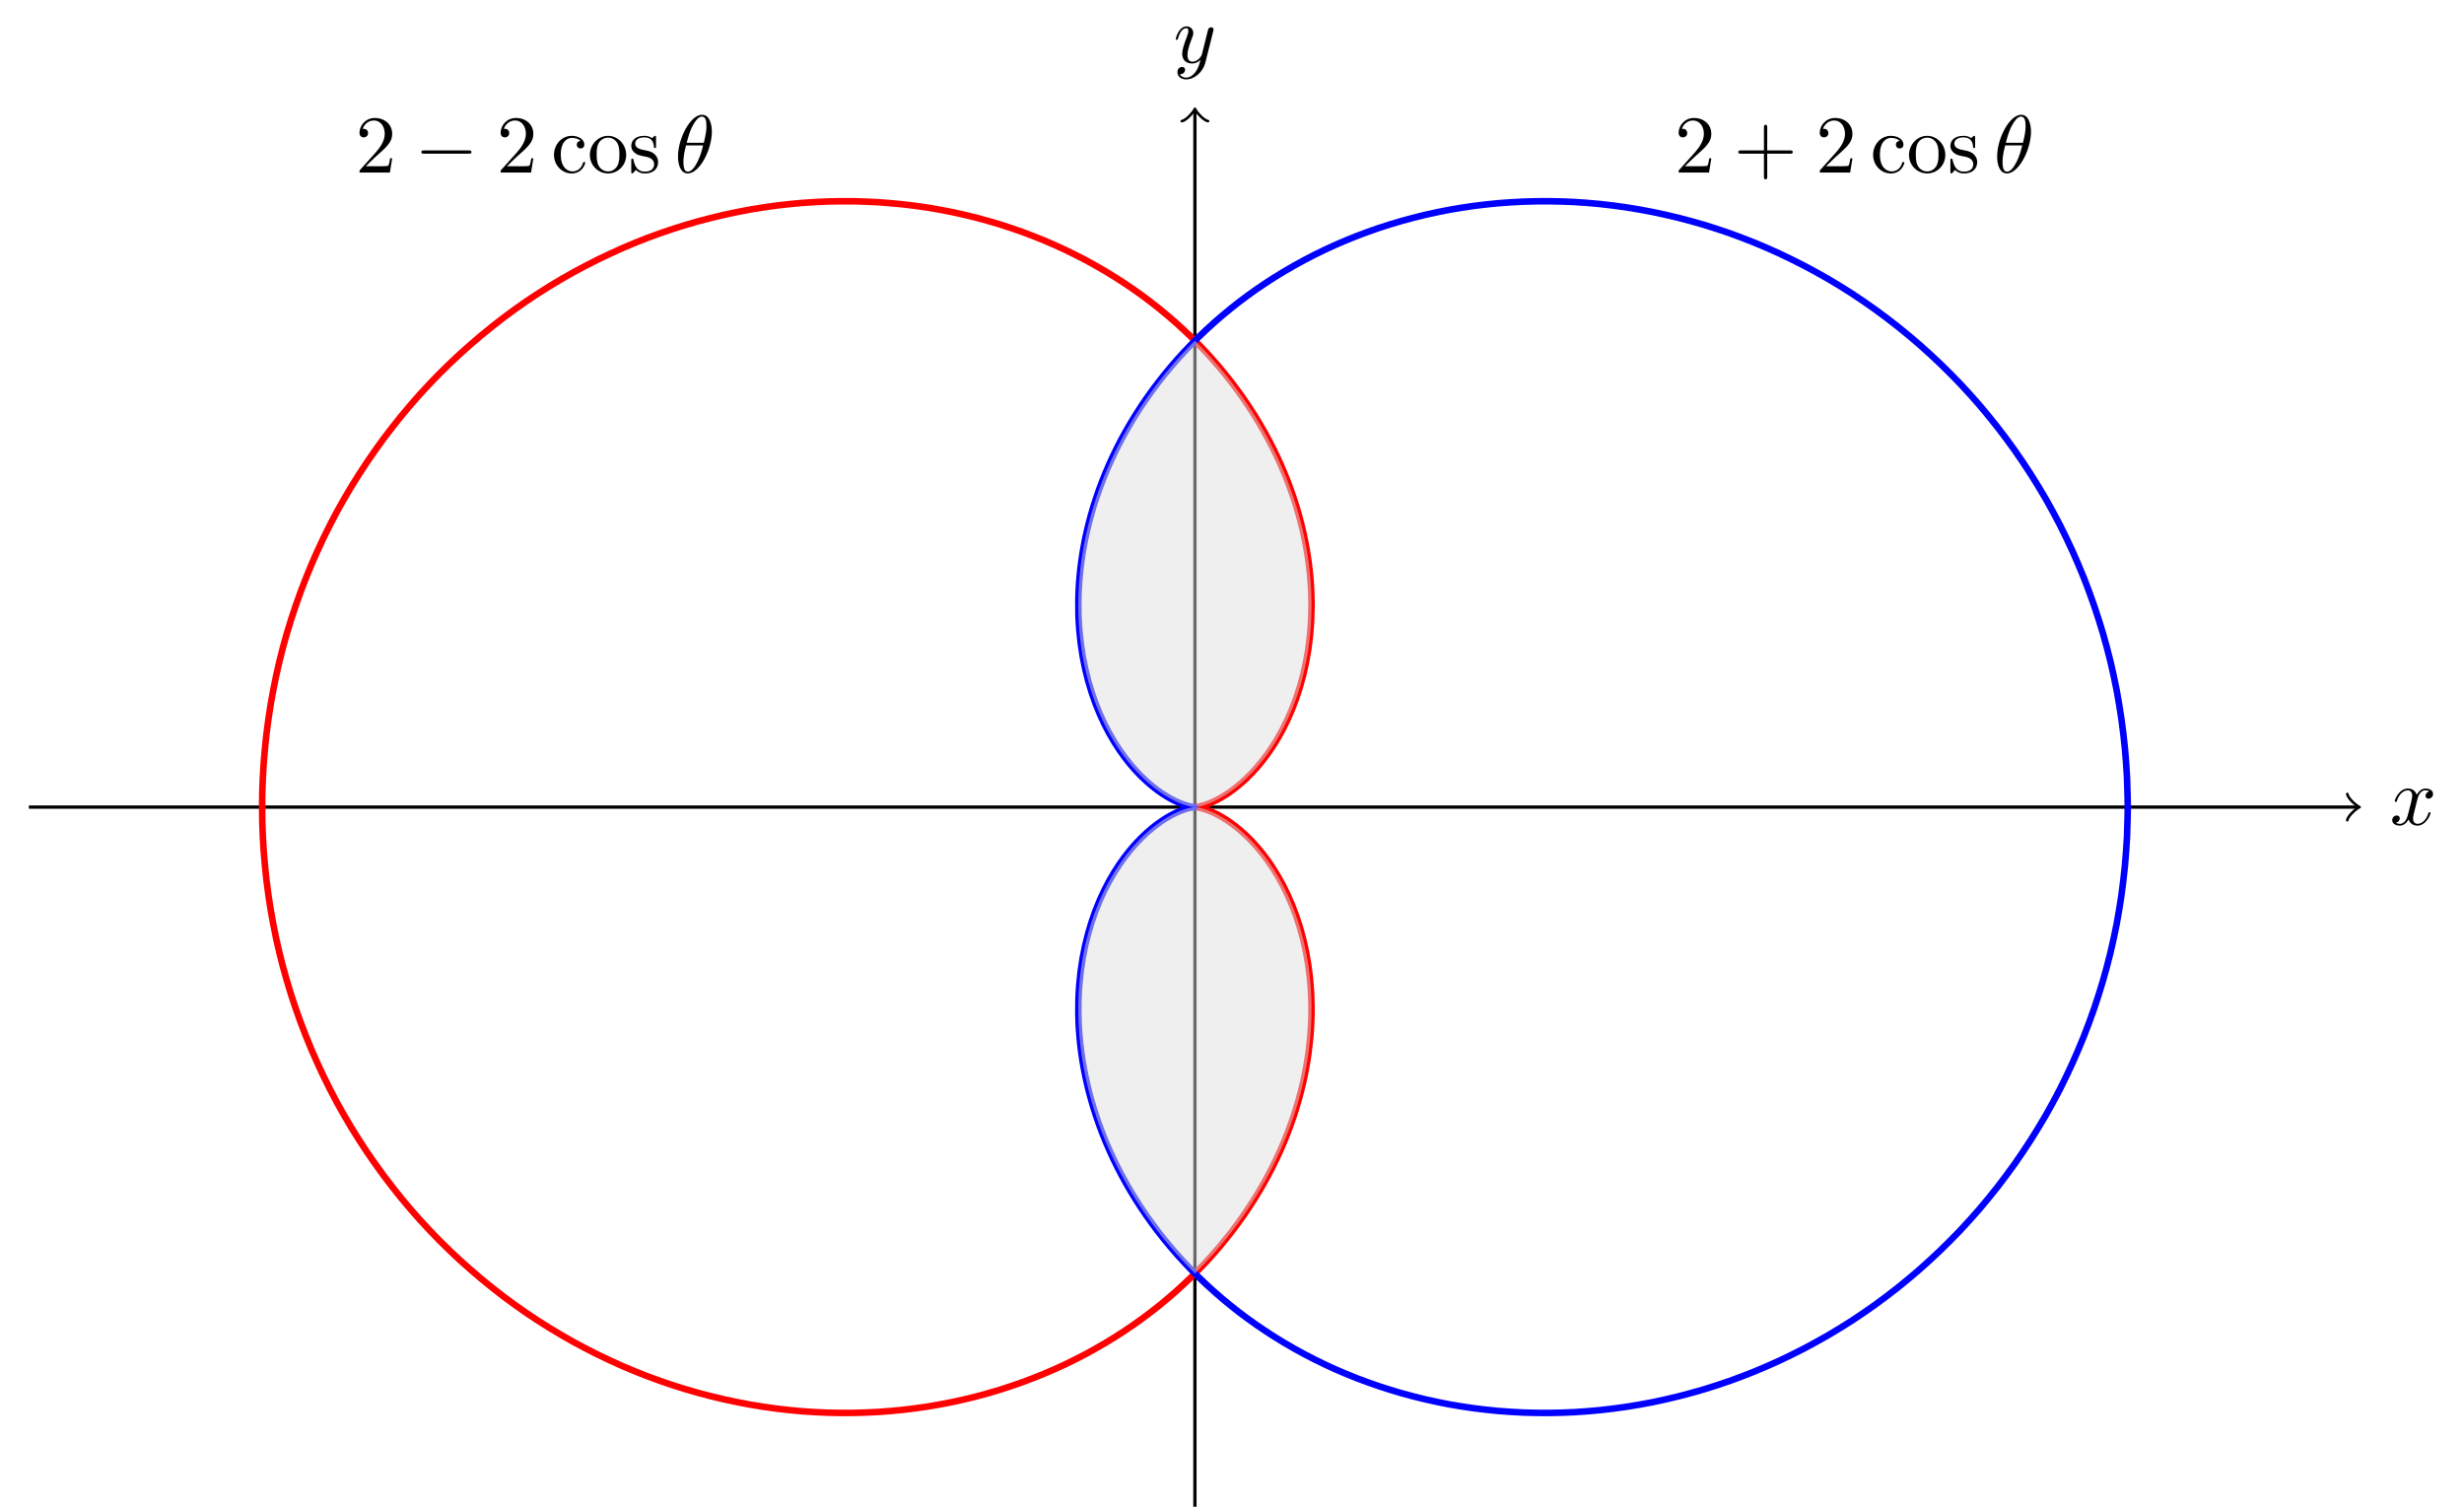 <?xml version="1.0" encoding="UTF-8" standalone="no"?>
<!DOCTYPE svg PUBLIC "-//W3C//DTD SVG 1.1//EN" "http://www.w3.org/Graphics/SVG/1.1/DTD/svg11.dtd">
<svg xmlns="http://www.w3.org/2000/svg" xmlns:xlink="http://www.w3.org/1999/xlink" version="1.1" width="831.997pt" height="509.292pt" viewBox="0 0 831.997 509.292">
<g enable-background="new">
<path transform="matrix(2.778,0,0,-2.778,403.478,272.517)" stroke-width=".399" stroke-linecap="butt" stroke-miterlimit="10" stroke-linejoin="miter" fill="none" stroke="#000000" d="M -141.734 0 L 141.276 0 "/>
<path transform="matrix(2.778,0,0,-2.778,795.91,272.517)" stroke-width=".319" stroke-linecap="round" stroke-linejoin="round" fill="none" stroke="#000000" d="M -1.196 1.594 C -1.096 .996 0 .1 .299 0 C 0 -.1 -1.096 -.996 -1.196 -1.594 "/>
<symbol id="font_0_2">
<path d="M .305 .313 C .311 .339 .334 .431 .404 .431 C .409 .431 .433 .431 .454 .418 C .426 .413 .406 .388 .406 .364 C .406 .348 .417 .329 .444 .329 C .466 .329 .498 .347 .498 .387 C .498 .439 .439 .453 .405 .453 C .347 .453 .312 .4 .3 .377 C .275 .443 .221 .453 .192 .453 C .088 .453 .031 .324 .031 .299 C .031 .289 .041 .289 .043 .289 C .051 .289 .054 .291 .056 .3 C .09 .406 .156 .431 .19 .431 C .209 .431 .244 .422 .244 .364 C .244 .333 .227 .266 .19 .126 C .174 .064 .139 .022 .095 .022 C .089 .022 .066 .022 .045 .035 C .07 .04 .092 .061 .092 .089 C .092 .116 .07 .124 .055 .124 C .025 .124 0 .098 0 .066 C 0 .02 .05 0 .094 0 C .16 0 .196 .07 .199 .076 C .211 .039 .247 0 .307 0 C .41 0 .467 .129 .467 .154 C .467 .164 .458 .164 .455 .164 C .446 .164 .444 .16 .442 .153 C .409 .046 .341 .022 .309 .022 C .27 .022 .254 .054 .254 .088 C .254 .11 .26 .132 .271 .176 L .305 .313 Z "/>
</symbol>
<use xlink:href="#font_0_2" transform="matrix(27.674,0,0,-27.674,807.758,278.779)"/>
<path transform="matrix(2.778,0,0,-2.778,403.478,272.517)" stroke-width=".399" stroke-linecap="butt" stroke-miterlimit="10" stroke-linejoin="miter" fill="none" stroke="#000000" d="M 0 -85.04 L 0 84.582 "/>
<path transform="matrix(0,-2.778,-2.778,-0,403.478,37.566)" stroke-width=".319" stroke-linecap="round" stroke-linejoin="round" fill="none" stroke="#000000" d="M -1.196 1.594 C -1.096 .996 0 .1 .299 0 C 0 -.1 -1.096 -.996 -1.196 -1.594 "/>
<symbol id="font_0_3">
<path d="M .457 .586 C .461 .6 .461 .602 .461 .609 C .461 .627 .447 .636 .432 .636 C .422 .636 .406 .63 .397 .615 C .395 .61 .387 .579 .383 .561 C .376 .535 .369 .508 .363 .481 L .318 .301 C .314 .286 .271 .216 .205 .216 C .154 .216 .143 .26 .143 .297 C .143 .343 .16 .405 .194 .493 C .21 .534 .214 .545 .214 .565 C .214 .61 .182 .647 .132 .647 C .037 .647 0 .502 0 .493 C 0 .483 .01 .483 .012 .483 C .022 .483 .023 .485 .028 .501 C .055 .595 .095 .625 .129 .625 C .137 .625 .154 .625 .154 .593 C .154 .568 .144 .542 .137 .523 C .097 .417 .079 .36 .079 .313 C .079 .224 .142 .194 .201 .194 C .24 .194 .274 .211 .302 .239 C .289 .187 .277 .138 .237 .085 C .211 .051 .173 .022 .127 .022 C .113 .022 .068 .025 .051 .064 C .067 .064 .08 .064 .094 .076 C .104 .085 .114 .098 .114 .117 C .114 .148 .087 .152 .077 .152 C .054 .152 .021 .136 .021 .087 C .021 .037 .065 0 .127 0 C .23 0 .333 .091 .361 .204 L .457 .586 Z "/>
</symbol>
<use xlink:href="#font_0_3" transform="matrix(27.674,0,0,-27.674,397,26.812)"/>
<path transform="matrix(2.778,0,0,-2.778,403.478,272.517)" stroke-width=".797" stroke-linecap="butt" stroke-miterlimit="10" stroke-linejoin="miter" fill="none" stroke="#ff0000" d="M 0 0 C 0 0 .014 -0 .03 .001 C .046 .002 .084 .004 .115 .007 C .147 .01 .21 .017 .256 .024 C .303 .031 .388 .045 .449 .057 C .51 .069 .621 .092 .697 .111 C .773 .129 .907 .165 .998 .191 C 1.088 .218 1.245 .267 1.349 .303 C 1.452 .339 1.628 .403 1.744 .45 C 1.859 .496 2.056 .58 2.184 .638 C 2.312 .696 2.526 .799 2.665 .87 C 2.804 .942 3.035 1.067 3.184 1.153 C 3.333 1.238 3.58 1.387 3.738 1.488 C 3.895 1.589 4.154 1.762 4.319 1.879 C 4.484 1.996 4.756 2.198 4.927 2.332 C 5.098 2.466 5.378 2.694 5.554 2.847 C 5.731 2.999 6.018 3.257 6.198 3.428 C 6.378 3.599 6.671 3.887 6.853 4.078 C 7.036 4.268 7.33 4.588 7.513 4.798 C 7.696 5.007 7.99 5.359 8.172 5.589 C 8.354 5.819 8.646 6.204 8.825 6.454 C 9.005 6.705 9.291 7.123 9.467 7.394 C 9.643 7.665 9.923 8.117 10.093 8.409 C 10.264 8.701 10.533 9.187 10.696 9.499 C 10.859 9.812 11.115 10.33 11.269 10.663 C 11.423 10.996 11.664 11.547 11.807 11.9 C 11.951 12.254 12.173 12.837 12.304 13.211 C 12.436 13.585 12.638 14.201 12.756 14.594 C 12.874 14.988 13.053 15.633 13.155 16.045 C 13.258 16.458 13.411 17.134 13.496 17.565 C 13.582 17.995 13.706 18.7 13.774 19.148 C 13.841 19.596 13.935 20.329 13.983 20.793 C 14.03 21.257 14.09 22.015 14.117 22.495 C 14.143 22.975 14.168 23.756 14.172 24.251 C 14.176 24.745 14.163 25.55 14.143 26.057 C 14.123 26.564 14.071 27.388 14.026 27.907 C 13.981 28.427 13.888 29.269 13.816 29.799 C 13.744 30.328 13.608 31.186 13.509 31.725 C 13.41 32.264 13.229 33.135 13.102 33.681 C 12.974 34.227 12.747 35.108 12.59 35.66 C 12.434 36.211 12.159 37.101 11.973 37.657 C 11.786 38.212 11.463 39.107 11.246 39.665 C 11.028 40.223 10.655 41.121 10.407 41.679 C 10.158 42.238 9.735 43.132 9.454 43.689 C 9.174 44.246 8.7 45.138 8.387 45.692 C 8.075 46.246 7.549 47.131 7.204 47.679 C 6.86 48.228 6.282 49.103 5.905 49.645 C 5.529 50.186 4.898 51.05 4.489 51.582 C 4.08 52.114 3.399 52.958 2.958 53.479 C 2.517 53.999 1.782 54.826 1.31 55.333 C .837 55.841 .054 56.643 -.45 57.135 C -.954 57.627 -1.788 58.405 -2.323 58.88 C -2.859 59.356 -3.743 60.106 -4.309 60.562 C -4.875 61.018 -5.805 61.733 -6.4 62.168 C -6.995 62.603 -7.974 63.284 -8.598 63.696 C -9.221 64.108 -10.243 64.75 -10.895 65.138 C -11.546 65.525 -12.614 66.127 -13.292 66.488 C -13.97 66.849 -15.078 67.407 -15.781 67.74 C -16.484 68.073 -17.633 68.584 -18.36 68.887 C -19.086 69.189 -20.271 69.649 -21.02 69.92 C -21.769 70.191 -22.989 70.6 -23.759 70.838 C -24.529 71.076 -25.782 71.432 -26.571 71.635 C -27.36 71.839 -28.641 72.138 -29.448 72.306 C -30.255 72.475 -31.564 72.717 -32.387 72.848 C -33.209 72.978 -34.539 73.156 -35.375 73.248 C -36.21 73.34 -37.562 73.459 -38.41 73.512 C -39.258 73.566 -40.628 73.62 -41.485 73.634 C -42.342 73.648 -43.724 73.638 -44.589 73.611 C -45.453 73.583 -46.849 73.507 -47.719 73.438 C -48.589 73.369 -49.987 73.224 -50.86 73.113 C -51.733 73.002 -53.135 72.791 -54.008 72.637 C -54.882 72.483 -56.283 72.201 -57.156 72.005 C -58.028 71.809 -59.427 71.461 -60.296 71.223 C -61.165 70.984 -62.555 70.567 -63.418 70.285 C -64.28 70.004 -65.659 69.519 -66.513 69.194 C -67.366 68.869 -68.729 68.312 -69.571 67.945 C -70.414 67.577 -71.755 66.954 -72.585 66.545 C -73.416 66.136 -74.738 65.448 -75.554 64.997 C -76.369 64.547 -77.665 63.791 -78.463 63.299 C -79.26 62.808 -80.525 61.988 -81.302 61.457 C -82.079 60.925 -83.307 60.039 -84.061 59.467 C -84.815 58.896 -86.006 57.949 -86.736 57.34 C -87.467 56.732 -88.622 55.726 -89.327 55.081 C -90.032 54.436 -91.141 53.371 -91.817 52.69 C -92.493 52.008 -93.556 50.887 -94.201 50.172 C -94.846 49.456 -95.853 48.282 -96.466 47.534 C -97.078 46.786 -98.036 45.559 -98.615 44.78 C -99.194 44.001 -100.094 42.727 -100.637 41.919 C -101.181 41.111 -102.024 39.792 -102.531 38.957 C -103.038 38.122 -103.825 36.762 -104.293 35.901 C -104.76 35.04 -105.473 33.637 -105.899 32.752 C -106.325 31.868 -106.978 30.431 -107.364 29.526 C -107.749 28.62 -108.334 27.15 -108.677 26.226 C -109.02 25.301 -109.535 23.804 -109.836 22.863 C -110.136 21.922 -110.586 20.399 -110.841 19.443 C -111.096 18.487 -111.464 16.943 -111.672 15.974 C -111.881 15.006 -112.18 13.443 -112.343 12.465 C -112.506 11.488 -112.731 9.912 -112.848 8.927 C -112.965 7.942 -113.116 6.355 -113.187 5.365 C -113.259 4.375 -113.337 2.783 -113.361 1.79 C -113.385 .798 -113.385 -.794 -113.361 -1.787 C -113.337 -2.779 -113.259 -4.372 -113.187 -5.362 C -113.116 -6.352 -112.965 -7.937 -112.848 -8.922 C -112.731 -9.907 -112.506 -11.484 -112.343 -12.462 C -112.18 -13.44 -111.884 -15.003 -111.675 -15.971 C -111.466 -16.939 -111.093 -18.484 -110.838 -19.44 C -110.583 -20.396 -110.136 -21.92 -109.836 -22.861 C -109.536 -23.803 -109.02 -25.3 -108.677 -26.224 C -108.334 -27.148 -107.749 -28.617 -107.364 -29.522 C -106.978 -30.428 -106.325 -31.866 -105.899 -32.75 C -105.473 -33.635 -104.76 -35.036 -104.293 -35.897 C -103.826 -36.758 -103.04 -38.119 -102.534 -38.954 C -102.027 -39.789 -101.184 -41.108 -100.64 -41.916 C -100.096 -42.724 -99.194 -43.999 -98.615 -44.778 C -98.036 -45.557 -97.08 -46.783 -96.468 -47.531 C -95.856 -48.279 -94.849 -49.453 -94.203 -50.169 C -93.558 -50.884 -92.493 -52.005 -91.817 -52.687 C -91.141 -53.368 -90.034 -54.433 -89.329 -55.078 C -88.624 -55.723 -87.469 -56.729 -86.739 -57.338 C -86.009 -57.946 -84.819 -58.894 -84.065 -59.465 C -83.312 -60.037 -82.083 -60.924 -81.306 -61.456 C -80.529 -61.987 -79.263 -62.806 -78.465 -63.297 C -77.667 -63.788 -76.373 -64.545 -75.558 -64.995 C -74.743 -65.446 -73.42 -66.135 -72.59 -66.545 C -71.76 -66.954 -70.418 -67.577 -69.575 -67.944 C -68.732 -68.312 -67.37 -68.867 -66.517 -69.192 C -65.663 -69.517 -64.284 -70.004 -63.422 -70.285 C -62.559 -70.567 -61.169 -70.983 -60.301 -71.221 C -59.432 -71.46 -58.032 -71.809 -57.159 -72.005 C -56.287 -72.201 -54.886 -72.483 -54.012 -72.637 C -53.139 -72.791 -51.735 -73.001 -50.862 -73.112 C -49.989 -73.223 -48.59 -73.369 -47.721 -73.438 C -46.851 -73.507 -45.457 -73.582 -44.592 -73.609 C -43.727 -73.636 -42.344 -73.646 -41.486 -73.632 C -40.629 -73.619 -39.261 -73.566 -38.414 -73.513 C -37.566 -73.46 -36.214 -73.34 -35.378 -73.248 C -34.542 -73.156 -33.211 -72.978 -32.388 -72.847 C -31.566 -72.717 -30.259 -72.476 -29.452 -72.308 C -28.646 -72.14 -27.363 -71.841 -26.574 -71.637 C -25.784 -71.433 -24.533 -71.078 -23.762 -70.84 C -22.992 -70.602 -21.772 -70.191 -21.023 -69.92 C -20.273 -69.649 -19.088 -69.189 -18.361 -68.887 C -17.634 -68.585 -16.486 -68.074 -15.783 -67.741 C -15.08 -67.408 -13.972 -66.851 -13.294 -66.49 C -12.617 -66.129 -11.549 -65.527 -10.898 -65.139 C -10.247 -64.752 -9.224 -64.11 -8.601 -63.698 C -7.977 -63.286 -6.997 -62.604 -6.402 -62.17 C -5.807 -61.735 -4.876 -61.02 -4.311 -60.564 C -3.745 -60.108 -2.861 -59.357 -2.325 -58.882 C -1.79 -58.406 -.956 -57.629 -.452 -57.137 C .053 -56.645 .835 -55.842 1.308 -55.335 C 1.781 -54.828 2.514 -54.002 2.955 -53.481 C 3.396 -52.96 4.079 -52.114 4.488 -51.582 C 4.898 -51.05 5.527 -50.188 5.904 -49.647 C 6.281 -49.105 6.859 -48.23 7.203 -47.681 C 7.547 -47.133 8.073 -46.248 8.386 -45.695 C 8.698 -45.141 9.173 -44.248 9.454 -43.692 C 9.734 -43.135 10.157 -42.24 10.406 -41.681 C 10.655 -41.123 11.028 -40.224 11.245 -39.666 C 11.462 -39.108 11.785 -38.214 11.972 -37.658 C 12.158 -37.103 12.433 -36.214 12.59 -35.662 C 12.747 -35.11 12.974 -34.229 13.101 -33.683 C 13.229 -33.137 13.409 -32.266 13.509 -31.727 C 13.608 -31.189 13.744 -30.331 13.816 -29.801 C 13.887 -29.272 13.98 -28.429 14.026 -27.91 C 14.071 -27.39 14.123 -26.567 14.143 -26.06 C 14.163 -25.552 14.176 -24.747 14.172 -24.253 C 14.168 -23.758 14.143 -22.976 14.117 -22.496 C 14.09 -22.016 14.03 -21.259 13.983 -20.794 C 13.935 -20.33 13.842 -19.598 13.774 -19.15 C 13.707 -18.702 13.582 -17.997 13.496 -17.566 C 13.411 -17.136 13.259 -16.46 13.156 -16.048 C 13.053 -15.636 12.875 -14.989 12.757 -14.596 C 12.639 -14.202 12.437 -13.586 12.305 -13.212 C 12.174 -12.839 11.951 -12.256 11.808 -11.902 C 11.664 -11.549 11.424 -10.997 11.27 -10.664 C 11.116 -10.331 10.86 -9.813 10.697 -9.5 C 10.534 -9.188 10.265 -8.702 10.094 -8.41 C 9.924 -8.118 9.644 -7.666 9.468 -7.395 C 9.292 -7.123 9.006 -6.706 8.826 -6.455 C 8.646 -6.205 8.355 -5.82 8.173 -5.59 C 7.991 -5.36 7.696 -5.008 7.513 -4.798 C 7.33 -4.588 7.036 -4.268 6.854 -4.078 C 6.671 -3.888 6.379 -3.599 6.199 -3.428 C 6.019 -3.257 5.732 -2.999 5.556 -2.847 C 5.379 -2.695 5.099 -2.466 4.928 -2.332 C 4.757 -2.198 4.486 -1.997 4.321 -1.88 C 4.156 -1.763 3.896 -1.589 3.738 -1.488 C 3.581 -1.387 3.333 -1.238 3.184 -1.153 C 3.035 -1.067 2.803 -.942 2.665 -.87 C 2.526 -.799 2.313 -.696 2.185 -.638 C 2.057 -.58 1.86 -.497 1.744 -.45 C 1.628 -.404 1.452 -.339 1.349 -.303 C 1.245 -.267 1.088 -.218 .998 -.191 C .908 -.165 .774 -.129 .698 -.111 C .622 -.092 .511 -.069 .449 -.057 C .388 -.045 .302 -.031 .256 -.024 C .209 -.017 .148 -.011 .116 -.007 C .085 -.004 .046 -.002 .03 -.001 C .014 0 0 0 0 0 "/>
<path transform="matrix(2.778,0,0,-2.778,403.478,272.517)" stroke-width=".797" stroke-linecap="butt" stroke-miterlimit="10" stroke-linejoin="miter" fill="none" stroke="#0000ff" d="M 113.387 0 C 113.387 0 113.345 2.585 113.296 3.577 C 113.248 4.568 113.134 6.159 113.039 7.147 C 112.945 8.135 112.755 9.715 112.615 10.697 C 112.475 11.679 112.216 13.248 112.031 14.222 C 111.845 15.195 111.511 16.75 111.278 17.713 C 111.046 18.675 110.634 20.21 110.356 21.158 C 110.078 22.107 109.595 23.617 109.273 24.55 C 108.952 25.483 108.405 26.967 108.041 27.883 C 107.677 28.798 107.056 30.253 106.65 31.148 C 106.244 32.043 105.561 33.463 105.115 34.336 C 104.668 35.209 103.916 36.592 103.429 37.44 C 102.942 38.288 102.127 39.627 101.602 40.449 C 101.077 41.27 100.206 42.568 99.645 43.362 C 99.084 44.156 98.152 45.405 97.556 46.169 C 96.96 46.933 95.979 48.135 95.35 48.867 C 94.72 49.6 93.684 50.749 93.022 51.447 C 92.361 52.145 91.274 53.236 90.583 53.899 C 89.893 54.562 88.762 55.599 88.045 56.226 C 87.327 56.853 86.154 57.829 85.412 58.419 C 84.669 59.009 83.458 59.926 82.692 60.478 C 81.926 61.03 80.68 61.883 79.893 62.395 C 79.105 62.907 77.825 63.696 77.018 64.167 C 76.211 64.638 74.9 65.358 74.077 65.788 C 73.255 66.217 71.924 66.876 71.088 67.264 C 70.251 67.653 68.897 68.241 68.049 68.588 C 67.201 68.934 65.833 69.456 64.974 69.76 C 64.116 70.063 62.727 70.515 61.861 70.774 C 60.995 71.034 59.601 71.416 58.73 71.633 C 57.86 71.85 56.458 72.165 55.585 72.34 C 54.711 72.515 53.309 72.762 52.435 72.894 C 51.561 73.026 50.159 73.204 49.287 73.294 C 48.415 73.384 47.02 73.496 46.153 73.544 C 45.285 73.591 43.896 73.633 43.035 73.639 C 42.174 73.646 40.797 73.624 39.944 73.591 C 39.092 73.557 37.732 73.472 36.89 73.4 C 36.048 73.327 34.706 73.179 33.877 73.067 C 33.047 72.955 31.727 72.744 30.912 72.594 C 30.097 72.444 28.801 72.174 28.003 71.988 C 27.205 71.802 25.938 71.474 25.158 71.253 C 24.378 71.032 23.141 70.649 22.381 70.394 C 21.621 70.14 20.419 69.704 19.68 69.417 C 18.942 69.131 17.776 68.646 17.061 68.328 C 16.346 68.011 15.217 67.474 14.527 67.127 C 13.836 66.78 12.748 66.201 12.083 65.826 C 11.419 65.452 10.373 64.829 9.735 64.429 C 9.097 64.029 8.097 63.368 7.487 62.944 C 6.878 62.521 5.922 61.821 5.341 61.375 C 4.761 60.929 3.854 60.196 3.303 59.73 C 2.753 59.264 1.893 58.499 1.373 58.015 C .854 57.532 .046 56.743 -.442 56.243 C -.931 55.743 -1.69 54.928 -2.147 54.413 C -2.604 53.899 -3.312 53.062 -3.738 52.536 C -4.163 52.009 -4.818 51.155 -5.211 50.619 C -5.604 50.082 -6.208 49.212 -6.569 48.667 C -6.929 48.122 -7.481 47.242 -7.809 46.69 C -8.138 46.139 -8.639 45.248 -8.935 44.693 C -9.231 44.137 -9.68 43.244 -9.944 42.686 C -10.208 42.129 -10.607 41.231 -10.84 40.673 C -11.073 40.114 -11.42 39.218 -11.622 38.661 C -11.824 38.103 -12.123 37.211 -12.295 36.657 C -12.466 36.103 -12.717 35.217 -12.859 34.668 C -13.001 34.119 -13.205 33.244 -13.318 32.701 C -13.431 32.159 -13.589 31.293 -13.675 30.759 C -13.76 30.224 -13.874 29.374 -13.932 28.849 C -13.991 28.325 -14.063 27.491 -14.096 26.978 C -14.129 26.464 -14.16 25.65 -14.168 25.149 C -14.176 24.648 -14.17 23.855 -14.155 23.367 C -14.14 22.88 -14.096 22.109 -14.059 21.637 C -14.022 21.165 -13.945 20.419 -13.887 19.963 C -13.829 19.507 -13.72 18.789 -13.644 18.35 C -13.567 17.91 -13.428 17.219 -13.334 16.798 C -13.239 16.377 -13.074 15.715 -12.963 15.312 C -12.853 14.909 -12.662 14.278 -12.537 13.895 C -12.412 13.511 -12.2 12.912 -12.062 12.548 C -11.924 12.185 -11.692 11.617 -11.543 11.273 C -11.394 10.93 -11.146 10.396 -10.987 10.073 C -10.828 9.75 -10.565 9.248 -10.398 8.945 C -10.231 8.643 -9.957 8.174 -9.783 7.893 C -9.61 7.611 -9.326 7.176 -9.148 6.915 C -8.97 6.654 -8.681 6.253 -8.5 6.013 C -8.319 5.773 -8.026 5.405 -7.844 5.185 C -7.661 4.965 -7.365 4.629 -7.182 4.429 C -6.999 4.229 -6.706 3.924 -6.524 3.744 C -6.343 3.564 -6.053 3.29 -5.874 3.129 C -5.696 2.967 -5.413 2.724 -5.239 2.581 C -5.065 2.438 -4.789 2.224 -4.621 2.098 C -4.453 1.973 -4.187 1.786 -4.026 1.677 C -3.865 1.568 -3.611 1.407 -3.458 1.314 C -3.304 1.22 -3.063 1.083 -2.919 1.005 C -2.775 .926 -2.554 .813 -2.42 .748 C -2.287 .684 -2.081 .591 -1.959 .538 C -1.837 .486 -1.65 .413 -1.54 .372 C -1.43 .33 -1.264 .274 -1.167 .243 C -1.07 .211 -.923 .169 -.84 .147 C -.757 .125 -.636 .096 -.567 .081 C -.499 .066 -.4 .047 -.346 .038 C -.293 .029 -.218 .019 -.179 .014 C -.14 .009 -.09 .005 -.066 .003 C -.042 .001 -.016 0 -.008 0 C -0 -0 -0 0 -.008 0 C -.016 -0 -.042 -.001 -.066 -.003 C -.09 -.005 -.14 -.009 -.179 -.014 C -.218 -.019 -.293 -.029 -.346 -.038 C -.4 -.047 -.498 -.066 -.567 -.081 C -.635 -.096 -.758 -.125 -.841 -.147 C -.924 -.169 -1.07 -.211 -1.167 -.243 C -1.264 -.274 -1.43 -.33 -1.54 -.372 C -1.65 -.413 -1.837 -.486 -1.959 -.538 C -2.081 -.591 -2.287 -.684 -2.42 -.748 C -2.554 -.813 -2.775 -.926 -2.919 -1.005 C -3.063 -1.083 -3.303 -1.22 -3.457 -1.313 C -3.61 -1.406 -3.864 -1.568 -4.025 -1.677 C -4.187 -1.785 -4.452 -1.973 -4.621 -2.098 C -4.789 -2.224 -5.065 -2.438 -5.238 -2.581 C -5.412 -2.724 -5.695 -2.967 -5.873 -3.128 C -6.052 -3.289 -6.343 -3.563 -6.524 -3.744 C -6.706 -3.924 -6.999 -4.228 -7.182 -4.428 C -7.365 -4.628 -7.66 -4.965 -7.843 -5.184 C -8.025 -5.404 -8.318 -5.772 -8.499 -6.012 C -8.68 -6.252 -8.969 -6.653 -9.147 -6.914 C -9.325 -7.175 -9.609 -7.61 -9.783 -7.891 C -9.956 -8.173 -10.23 -8.642 -10.397 -8.944 C -10.564 -9.246 -10.828 -9.748 -10.986 -10.071 C -11.145 -10.394 -11.394 -10.928 -11.543 -11.272 C -11.692 -11.615 -11.923 -12.183 -12.061 -12.547 C -12.199 -12.91 -12.412 -13.51 -12.537 -13.893 C -12.662 -14.277 -12.852 -14.907 -12.962 -15.31 C -13.073 -15.713 -13.239 -16.375 -13.333 -16.796 C -13.428 -17.218 -13.566 -17.909 -13.643 -18.348 C -13.72 -18.787 -13.829 -19.506 -13.887 -19.962 C -13.945 -20.419 -14.022 -21.163 -14.059 -21.636 C -14.096 -22.108 -14.14 -22.878 -14.155 -23.365 C -14.17 -23.852 -14.177 -24.646 -14.169 -25.147 C -14.16 -25.648 -14.129 -26.462 -14.096 -26.976 C -14.063 -27.489 -13.991 -28.323 -13.933 -28.848 C -13.874 -29.372 -13.76 -30.223 -13.675 -30.757 C -13.59 -31.292 -13.431 -32.156 -13.318 -32.698 C -13.205 -33.241 -13.001 -34.118 -12.859 -34.667 C -12.717 -35.216 -12.467 -36.102 -12.295 -36.655 C -12.124 -37.209 -11.825 -38.101 -11.623 -38.659 C -11.421 -39.216 -11.073 -40.113 -10.84 -40.671 C -10.607 -41.23 -10.21 -42.126 -9.945 -42.684 C -9.681 -43.241 -9.232 -44.136 -8.936 -44.691 C -8.64 -45.247 -8.139 -46.136 -7.811 -46.687 C -7.483 -47.238 -6.931 -48.118 -6.571 -48.663 C -6.21 -49.208 -5.605 -50.08 -5.212 -50.617 C -4.819 -51.154 -4.164 -52.007 -3.739 -52.534 C -3.314 -53.06 -2.606 -53.897 -2.148 -54.412 C -1.691 -54.926 -.933 -55.741 -.444 -56.241 C .044 -56.741 .852 -57.53 1.372 -58.014 C 1.891 -58.497 2.75 -59.261 3.301 -59.727 C 3.851 -60.194 4.76 -60.928 5.34 -61.374 C 5.921 -61.82 6.876 -62.519 7.485 -62.942 C 8.095 -63.366 9.095 -64.027 9.733 -64.427 C 10.37 -64.827 11.415 -65.449 12.08 -65.824 C 12.745 -66.198 13.834 -66.779 14.524 -67.126 C 15.215 -67.473 16.343 -68.01 17.058 -68.328 C 17.773 -68.646 18.941 -69.131 19.679 -69.418 C 20.417 -69.704 21.619 -70.138 22.378 -70.393 C 23.138 -70.647 24.375 -71.031 25.155 -71.252 C 25.935 -71.473 27.201 -71.8 28 -71.986 C 28.798 -72.172 30.094 -72.444 30.909 -72.594 C 31.724 -72.743 33.043 -72.953 33.872 -73.064 C 34.701 -73.176 36.043 -73.324 36.885 -73.397 C 37.727 -73.47 39.086 -73.556 39.939 -73.59 C 40.792 -73.624 42.17 -73.647 43.031 -73.64 C 43.893 -73.634 45.282 -73.59 46.149 -73.542 C 47.017 -73.494 48.413 -73.384 49.285 -73.294 C 50.157 -73.204 51.558 -73.026 52.431 -72.894 C 53.305 -72.762 54.71 -72.517 55.583 -72.342 C 56.456 -72.168 57.854 -71.851 58.724 -71.634 C 59.595 -71.416 60.992 -71.035 61.859 -70.775 C 62.725 -70.515 64.111 -70.063 64.97 -69.76 C 65.828 -69.457 67.197 -68.935 68.045 -68.589 C 68.893 -68.243 70.247 -67.653 71.083 -67.265 C 71.92 -66.876 73.252 -66.22 74.075 -65.79 C 74.898 -65.361 76.207 -64.638 77.013 -64.167 C 77.82 -63.697 79.103 -62.909 79.891 -62.397 C 80.678 -61.886 81.924 -61.032 82.69 -60.48 C 83.456 -59.929 84.666 -59.011 85.409 -58.422 C 86.152 -57.832 87.325 -56.856 88.043 -56.229 C 88.76 -55.602 89.891 -54.565 90.581 -53.902 C 91.272 -53.239 92.359 -52.146 93.02 -51.448 C 93.681 -50.75 94.716 -49.602 95.345 -48.87 C 95.974 -48.138 96.958 -46.936 97.554 -46.172 C 98.15 -45.408 99.079 -44.158 99.64 -43.365 C 100.201 -42.571 101.074 -41.272 101.6 -40.45 C 102.125 -39.629 102.941 -38.291 103.429 -37.443 C 103.917 -36.595 104.668 -35.213 105.115 -34.34 C 105.561 -33.466 106.242 -32.045 106.648 -31.15 C 107.054 -30.254 107.674 -28.802 108.038 -27.887 C 108.403 -26.973 108.952 -25.489 109.273 -24.556 C 109.595 -23.622 110.078 -22.111 110.356 -21.162 C 110.634 -20.213 111.043 -18.679 111.276 -17.716 C 111.508 -16.754 111.845 -15.2 112.031 -14.227 C 112.217 -13.253 112.478 -11.683 112.617 -10.701 C 112.757 -9.718 112.943 -8.136 113.037 -7.148 C 113.131 -6.16 113.248 -4.571 113.296 -3.58 C 113.345 -2.589 113.385 -.003 113.385 -.003 "/>
<path transform="matrix(2.778,0,0,-2.778,403.478,272.517)" d="M 0 0 C 0 0 .003 0 .004 0 C .005 0 .006 -0 .008 0 C .01 0 .016 0 .019 0 C .022 .001 .026 .001 .03 .001 C .034 .001 .041 .001 .046 .002 C .051 .002 .06 .003 .066 .003 C .072 .003 .082 .004 .089 .005 C .095 .005 .108 .006 .115 .007 C .123 .008 .135 .009 .144 .01 C .153 .011 .169 .013 .179 .014 C .189 .015 .204 .017 .215 .019 C .225 .02 .245 .023 .256 .024 C .268 .026 .286 .029 .298 .031 C .311 .033 .332 .036 .346 .038 C .359 .04 .381 .044 .396 .047 C .41 .049 .434 .054 .449 .057 C .465 .06 .492 .065 .508 .068 C .525 .072 .55 .077 .567 .081 C .585 .085 .614 .091 .632 .095 C .65 .099 .678 .106 .697 .111 C .716 .115 .749 .123 .769 .128 C .788 .133 .819 .142 .84 .147 C .861 .153 .897 .162 .919 .168 C .941 .174 .975 .185 .998 .191 C 1.02 .198 1.058 .209 1.081 .216 C 1.105 .223 1.143 .235 1.167 .243 C 1.191 .25 1.231 .263 1.256 .272 C 1.281 .28 1.323 .294 1.349 .303 C 1.374 .312 1.415 .326 1.442 .336 C 1.469 .345 1.513 .361 1.54 .372 C 1.568 .382 1.611 .398 1.639 .409 C 1.667 .42 1.715 .438 1.744 .45 C 1.774 .461 1.82 .48 1.85 .493 C 1.879 .505 1.928 .525 1.959 .538 C 1.989 .551 2.038 .573 2.07 .587 C 2.101 .6 2.153 .623 2.185 .638 C 2.217 .653 2.268 .676 2.301 .692 C 2.334 .707 2.387 .732 2.42 .748 C 2.454 .764 2.507 .791 2.541 .808 C 2.575 .825 2.63 .852 2.665 .87 C 2.7 .888 2.757 .918 2.792 .936 C 2.828 .955 2.883 .985 2.919 1.005 C 2.955 1.024 3.015 1.057 3.052 1.077 C 3.089 1.098 3.146 1.131 3.183 1.152 C 3.221 1.174 3.282 1.209 3.32 1.231 C 3.358 1.254 3.419 1.29 3.457 1.313 C 3.495 1.336 3.557 1.375 3.596 1.399 C 3.635 1.423 3.698 1.462 3.737 1.487 C 3.777 1.513 3.84 1.554 3.88 1.58 C 3.92 1.607 3.985 1.649 4.025 1.677 C 4.066 1.704 4.13 1.748 4.171 1.776 C 4.212 1.804 4.279 1.851 4.32 1.88 C 4.361 1.909 4.426 1.956 4.468 1.986 C 4.51 2.017 4.579 2.067 4.621 2.098 C 4.663 2.13 4.73 2.18 4.772 2.212 C 4.815 2.245 4.884 2.298 4.927 2.332 C 4.97 2.365 5.039 2.42 5.082 2.454 C 5.126 2.489 5.195 2.546 5.239 2.581 C 5.283 2.617 5.353 2.676 5.397 2.712 C 5.441 2.749 5.511 2.809 5.555 2.847 C 5.599 2.885 5.67 2.947 5.715 2.986 C 5.759 3.025 5.83 3.088 5.874 3.129 C 5.919 3.169 5.992 3.235 6.037 3.276 C 6.082 3.318 6.152 3.385 6.197 3.427 C 6.243 3.47 6.317 3.541 6.362 3.584 C 6.408 3.628 6.479 3.699 6.524 3.744 C 6.57 3.789 6.643 3.862 6.689 3.908 C 6.734 3.955 6.808 4.03 6.853 4.078 C 6.899 4.125 6.972 4.202 7.017 4.251 C 7.063 4.3 7.137 4.379 7.182 4.429 C 7.228 4.479 7.301 4.559 7.347 4.61 C 7.392 4.662 7.467 4.745 7.513 4.798 C 7.559 4.85 7.631 4.934 7.677 4.988 C 7.722 5.042 7.797 5.129 7.843 5.184 C 7.889 5.239 7.961 5.328 8.007 5.384 C 8.052 5.44 8.126 5.531 8.171 5.589 C 8.217 5.646 8.29 5.739 8.335 5.798 C 8.381 5.857 8.454 5.953 8.5 6.013 C 8.545 6.073 8.617 6.17 8.662 6.231 C 8.707 6.292 8.78 6.391 8.825 6.454 C 8.87 6.516 8.942 6.618 8.987 6.682 C 9.032 6.746 9.103 6.849 9.148 6.915 C 9.192 6.98 9.265 7.086 9.309 7.153 C 9.353 7.219 9.423 7.326 9.467 7.394 C 9.511 7.461 9.582 7.572 9.626 7.641 C 9.67 7.71 9.74 7.822 9.783 7.892 C 9.827 7.963 9.896 8.077 9.939 8.149 C 9.982 8.22 10.051 8.336 10.093 8.409 C 10.136 8.482 10.204 8.6 10.246 8.675 C 10.289 8.749 10.356 8.869 10.398 8.944 C 10.439 9.02 10.506 9.142 10.547 9.219 C 10.588 9.296 10.655 9.42 10.696 9.499 C 10.737 9.577 10.801 9.703 10.842 9.782 C 10.882 9.862 10.947 9.991 10.987 10.072 C 11.027 10.153 11.089 10.282 11.128 10.364 C 11.167 10.446 11.23 10.579 11.269 10.662 C 11.308 10.746 11.369 10.88 11.407 10.965 C 11.445 11.049 11.505 11.186 11.543 11.272 C 11.58 11.358 11.639 11.497 11.676 11.584 C 11.713 11.671 11.771 11.812 11.807 11.9 C 11.844 11.989 11.901 12.133 11.936 12.222 C 11.972 12.312 12.027 12.456 12.061 12.547 C 12.096 12.637 12.151 12.784 12.185 12.877 C 12.218 12.969 12.272 13.118 12.305 13.211 C 12.338 13.305 12.39 13.456 12.422 13.551 C 12.455 13.645 12.505 13.798 12.537 13.894 C 12.568 13.99 12.618 14.145 12.648 14.242 C 12.679 14.339 12.726 14.495 12.756 14.593 C 12.786 14.692 12.833 14.851 12.862 14.951 C 12.89 15.05 12.935 15.21 12.963 15.311 C 12.99 15.412 13.034 15.574 13.061 15.676 C 13.088 15.778 13.13 15.942 13.155 16.045 C 13.181 16.149 13.221 16.315 13.246 16.42 C 13.271 16.524 13.31 16.692 13.334 16.798 C 13.358 16.903 13.394 17.072 13.417 17.179 C 13.439 17.285 13.475 17.456 13.496 17.564 C 13.518 17.672 13.551 17.845 13.572 17.954 C 13.592 18.063 13.624 18.239 13.644 18.349 C 13.663 18.459 13.693 18.636 13.711 18.747 C 13.729 18.858 13.757 19.036 13.774 19.148 C 13.791 19.26 13.817 19.44 13.833 19.553 C 13.848 19.666 13.873 19.848 13.887 19.962 C 13.902 20.076 13.924 20.26 13.937 20.375 C 13.95 20.49 13.97 20.675 13.982 20.792 C 13.994 20.908 14.013 21.096 14.023 21.213 C 14.034 21.33 14.05 21.518 14.059 21.636 C 14.068 21.754 14.082 21.945 14.09 22.064 C 14.098 22.183 14.11 22.375 14.117 22.495 C 14.123 22.615 14.133 22.808 14.138 22.929 C 14.144 23.05 14.151 23.244 14.155 23.366 C 14.159 23.488 14.164 23.684 14.166 23.807 C 14.168 23.93 14.171 24.127 14.172 24.25 C 14.173 24.374 14.173 24.573 14.173 24.697 C 14.172 24.822 14.171 25.022 14.169 25.147 C 14.167 25.273 14.162 25.475 14.159 25.601 C 14.155 25.727 14.148 25.929 14.143 26.056 C 14.138 26.183 14.129 26.388 14.122 26.515 C 14.116 26.643 14.104 26.848 14.096 26.977 C 14.088 27.105 14.074 27.311 14.064 27.44 C 14.054 27.569 14.037 27.778 14.026 27.908 C 14.015 28.038 13.995 28.246 13.982 28.377 C 13.969 28.507 13.947 28.717 13.933 28.848 C 13.918 28.979 13.894 29.19 13.878 29.322 C 13.861 29.454 13.834 29.666 13.816 29.799 C 13.798 29.931 13.768 30.144 13.748 30.277 C 13.729 30.41 13.696 30.624 13.675 30.757 C 13.654 30.891 13.618 31.105 13.595 31.24 C 13.572 31.374 13.534 31.589 13.509 31.724 C 13.485 31.859 13.443 32.075 13.417 32.211 C 13.39 32.346 13.346 32.564 13.318 32.7 C 13.29 32.836 13.243 33.053 13.213 33.189 C 13.183 33.325 13.134 33.543 13.102 33.68 C 13.07 33.816 13.018 34.036 12.984 34.173 C 12.95 34.31 12.895 34.529 12.859 34.666 C 12.824 34.803 12.766 35.025 12.729 35.162 C 12.691 35.3 12.63 35.521 12.591 35.659 C 12.552 35.797 12.488 36.018 12.447 36.157 C 12.406 36.295 12.338 36.517 12.295 36.655 C 12.252 36.794 12.182 37.017 12.137 37.156 C 12.093 37.295 12.02 37.516 11.973 37.655 C 11.926 37.794 11.85 38.018 11.801 38.157 C 11.753 38.296 11.674 38.519 11.623 38.659 C 11.573 38.798 11.49 39.022 11.438 39.162 C 11.385 39.301 11.3 39.525 11.246 39.664 C 11.192 39.804 11.103 40.027 11.047 40.166 C 10.99 40.306 10.899 40.531 10.841 40.671 C 10.782 40.811 10.687 41.034 10.627 41.174 C 10.567 41.313 10.469 41.539 10.407 41.678 C 10.345 41.818 10.243 42.041 10.179 42.181 C 10.115 42.32 10.011 42.545 9.945 42.685 C 9.879 42.824 9.771 43.047 9.703 43.186 C 9.635 43.326 9.524 43.55 9.454 43.689 C 9.384 43.828 9.271 44.051 9.199 44.19 C 9.127 44.329 9.01 44.552 8.936 44.691 C 8.862 44.83 8.742 45.054 8.665 45.193 C 8.589 45.332 8.465 45.554 8.387 45.692 C 8.309 45.83 8.183 46.053 8.103 46.191 C 8.023 46.329 7.892 46.55 7.81 46.688 C 7.728 46.825 7.596 47.046 7.512 47.184 C 7.428 47.321 7.291 47.541 7.205 47.679 C 7.119 47.816 6.979 48.036 6.891 48.173 C 6.803 48.31 6.66 48.529 6.57 48.665 C 6.48 48.801 6.334 49.02 6.242 49.155 C 6.149 49.291 6 49.508 5.906 49.644 C 5.812 49.779 5.659 49.996 5.562 50.131 C 5.466 50.266 5.31 50.483 5.212 50.617 C 5.114 50.751 4.955 50.965 4.854 51.099 C 4.754 51.233 4.592 51.448 4.49 51.581 C 4.388 51.713 4.222 51.925 4.118 52.057 C 4.014 52.189 3.846 52.402 3.739 52.534 C 3.633 52.666 3.46 52.875 3.352 53.006 C 3.243 53.137 3.069 53.348 2.959 53.479 C 2.848 53.609 2.67 53.816 2.557 53.946 C 2.445 54.075 2.263 54.283 2.148 54.412 C 2.034 54.54 1.849 54.747 1.733 54.874 C 1.617 55.002 1.429 55.206 1.311 55.332 C 1.192 55.459 1.002 55.663 .882 55.789 C .762 55.915 .567 56.116 .444 56.241 C .322 56.366 0 56.692 0 56.692 " fill="#e0e0e0" fill-opacity=".5"/>
<path transform="matrix(2.778,0,0,-2.778,403.478,272.517)" d="M 0 -56.694 C 0 -56.694 .321 -56.367 .443 -56.242 C .565 -56.117 .76 -55.916 .88 -55.79 C 1 -55.664 1.191 -55.461 1.309 -55.334 C 1.427 -55.207 1.616 -55.003 1.732 -54.875 C 1.849 -54.747 2.034 -54.541 2.148 -54.412 C 2.262 -54.284 2.444 -54.076 2.556 -53.947 C 2.668 -53.817 2.847 -53.61 2.957 -53.479 C 3.067 -53.349 3.243 -53.138 3.351 -53.008 C 3.46 -52.877 3.631 -52.667 3.738 -52.536 C 3.844 -52.404 4.012 -52.191 4.116 -52.059 C 4.221 -51.926 4.387 -51.714 4.49 -51.581 C 4.592 -51.447 4.754 -51.233 4.854 -51.099 C 4.954 -50.966 5.113 -50.752 5.212 -50.618 C 5.31 -50.484 5.465 -50.268 5.562 -50.133 C 5.658 -49.998 5.81 -49.781 5.905 -49.646 C 5.999 -49.51 6.148 -49.293 6.241 -49.157 C 6.333 -49.021 6.479 -48.801 6.569 -48.665 C 6.66 -48.528 6.802 -48.31 6.89 -48.174 C 6.978 -48.037 7.118 -47.817 7.204 -47.68 C 7.29 -47.543 7.427 -47.324 7.511 -47.186 C 7.595 -47.049 7.728 -46.827 7.81 -46.689 C 7.892 -46.552 8.022 -46.332 8.102 -46.193 C 8.182 -46.055 8.309 -45.832 8.387 -45.693 C 8.465 -45.554 8.589 -45.332 8.665 -45.193 C 8.741 -45.055 8.861 -44.832 8.935 -44.693 C 9.009 -44.554 9.127 -44.33 9.199 -44.191 C 9.271 -44.052 9.384 -43.829 9.454 -43.69 C 9.524 -43.55 9.635 -43.327 9.703 -43.187 C 9.771 -43.048 9.878 -42.825 9.944 -42.685 C 10.01 -42.546 10.114 -42.322 10.178 -42.182 C 10.243 -42.043 10.344 -41.82 10.406 -41.68 C 10.469 -41.54 10.566 -41.315 10.626 -41.175 C 10.686 -41.035 10.782 -40.811 10.84 -40.671 C 10.898 -40.531 10.99 -40.308 11.046 -40.168 C 11.102 -40.029 11.191 -39.806 11.245 -39.666 C 11.299 -39.527 11.385 -39.302 11.437 -39.162 C 11.49 -39.023 11.572 -38.799 11.623 -38.66 C 11.673 -38.521 11.752 -38.298 11.801 -38.158 C 11.849 -38.019 11.926 -37.797 11.973 -37.658 C 12.019 -37.519 12.093 -37.296 12.137 -37.157 C 12.182 -37.018 12.252 -36.796 12.295 -36.657 C 12.338 -36.519 12.405 -36.297 12.446 -36.159 C 12.487 -36.021 12.551 -35.799 12.59 -35.661 C 12.629 -35.523 12.691 -35.301 12.728 -35.164 C 12.766 -35.026 12.824 -34.805 12.859 -34.667 C 12.895 -34.53 12.95 -34.311 12.983 -34.174 C 13.017 -34.037 13.07 -33.818 13.102 -33.682 C 13.133 -33.545 13.183 -33.327 13.213 -33.191 C 13.243 -33.055 13.29 -32.836 13.318 -32.7 C 13.346 -32.564 13.39 -32.347 13.416 -32.212 C 13.443 -32.077 13.484 -31.86 13.509 -31.725 C 13.534 -31.59 13.572 -31.375 13.595 -31.24 C 13.618 -31.106 13.653 -30.892 13.675 -30.759 C 13.696 -30.625 13.729 -30.411 13.748 -30.278 C 13.768 -30.145 13.798 -29.932 13.816 -29.8 C 13.834 -29.667 13.861 -29.455 13.877 -29.323 C 13.893 -29.191 13.918 -28.981 13.932 -28.849 C 13.947 -28.718 13.969 -28.508 13.982 -28.377 C 13.995 -28.246 14.015 -28.038 14.026 -27.908 C 14.037 -27.778 14.054 -27.571 14.064 -27.442 C 14.074 -27.313 14.088 -27.106 14.096 -26.978 C 14.104 -26.849 14.116 -26.644 14.122 -26.517 C 14.129 -26.389 14.138 -26.184 14.143 -26.057 C 14.148 -25.93 14.155 -25.728 14.159 -25.602 C 14.162 -25.476 14.166 -25.274 14.168 -25.148 C 14.17 -25.023 14.172 -24.823 14.173 -24.698 C 14.174 -24.574 14.173 -24.375 14.172 -24.252 C 14.171 -24.128 14.168 -23.93 14.166 -23.807 C 14.164 -23.685 14.159 -23.489 14.155 -23.367 C 14.151 -23.246 14.144 -23.05 14.138 -22.929 C 14.133 -22.808 14.123 -22.616 14.117 -22.496 C 14.11 -22.376 14.098 -22.184 14.09 -22.065 C 14.082 -21.945 14.068 -21.755 14.059 -21.637 C 14.05 -21.519 14.034 -21.33 14.023 -21.213 C 14.013 -21.096 13.995 -20.909 13.983 -20.793 C 13.971 -20.677 13.95 -20.492 13.937 -20.377 C 13.924 -20.262 13.902 -20.078 13.887 -19.964 C 13.873 -19.85 13.849 -19.668 13.833 -19.555 C 13.817 -19.442 13.791 -19.261 13.774 -19.149 C 13.757 -19.037 13.729 -18.858 13.711 -18.747 C 13.693 -18.637 13.663 -18.459 13.644 -18.35 C 13.624 -18.24 13.592 -18.064 13.572 -17.956 C 13.551 -17.847 13.518 -17.673 13.496 -17.566 C 13.475 -17.458 13.439 -17.286 13.417 -17.18 C 13.394 -17.073 13.357 -16.904 13.334 -16.798 C 13.31 -16.693 13.271 -16.524 13.246 -16.42 C 13.222 -16.316 13.181 -16.15 13.156 -16.047 C 13.13 -15.944 13.088 -15.778 13.061 -15.676 C 13.034 -15.575 12.991 -15.413 12.963 -15.312 C 12.935 -15.212 12.89 -15.05 12.862 -14.951 C 12.833 -14.851 12.786 -14.692 12.756 -14.594 C 12.727 -14.496 12.679 -14.34 12.649 -14.243 C 12.618 -14.145 12.568 -13.99 12.537 -13.894 C 12.505 -13.798 12.455 -13.645 12.422 -13.551 C 12.39 -13.456 12.338 -13.305 12.305 -13.212 C 12.272 -13.119 12.219 -12.97 12.185 -12.878 C 12.151 -12.786 12.096 -12.639 12.062 -12.548 C 12.027 -12.457 11.972 -12.312 11.936 -12.223 C 11.901 -12.133 11.843 -11.99 11.807 -11.901 C 11.771 -11.813 11.713 -11.673 11.677 -11.586 C 11.64 -11.498 11.581 -11.359 11.543 -11.273 C 11.506 -11.187 11.445 -11.051 11.407 -10.966 C 11.369 -10.881 11.308 -10.746 11.269 -10.663 C 11.23 -10.579 11.167 -10.446 11.128 -10.364 C 11.089 -10.282 11.027 -10.153 10.987 -10.072 C 10.947 -9.991 10.882 -9.863 10.842 -9.783 C 10.802 -9.704 10.737 -9.578 10.696 -9.499 C 10.655 -9.421 10.589 -9.297 10.547 -9.22 C 10.506 -9.143 10.439 -9.02 10.398 -8.944 C 10.356 -8.869 10.289 -8.749 10.247 -8.675 C 10.205 -8.601 10.136 -8.482 10.094 -8.409 C 10.051 -8.336 9.983 -8.221 9.94 -8.149 C 9.897 -8.077 9.827 -7.963 9.783 -7.893 C 9.74 -7.822 9.67 -7.711 9.627 -7.642 C 9.583 -7.573 9.512 -7.462 9.468 -7.395 C 9.424 -7.327 9.353 -7.219 9.309 -7.153 C 9.265 -7.086 9.193 -6.98 9.148 -6.915 C 9.104 -6.85 9.032 -6.747 8.988 -6.683 C 8.943 -6.619 8.87 -6.517 8.825 -6.455 C 8.78 -6.392 8.708 -6.293 8.663 -6.232 C 8.618 -6.17 8.546 -6.073 8.5 -6.013 C 8.455 -5.953 8.382 -5.858 8.336 -5.799 C 8.291 -5.741 8.218 -5.648 8.173 -5.59 C 8.127 -5.533 8.053 -5.441 8.007 -5.385 C 7.961 -5.328 7.889 -5.24 7.843 -5.185 C 7.797 -5.13 7.723 -5.042 7.677 -4.988 C 7.631 -4.935 7.558 -4.85 7.513 -4.798 C 7.467 -4.745 7.393 -4.662 7.348 -4.611 C 7.302 -4.56 7.229 -4.479 7.183 -4.429 C 7.137 -4.379 7.063 -4.3 7.017 -4.251 C 6.972 -4.202 6.899 -4.125 6.853 -4.078 C 6.808 -4.03 6.734 -3.955 6.689 -3.909 C 6.643 -3.863 6.57 -3.789 6.525 -3.744 C 6.48 -3.699 6.408 -3.628 6.362 -3.584 C 6.317 -3.541 6.243 -3.47 6.198 -3.428 C 6.153 -3.385 6.083 -3.319 6.038 -3.277 C 5.993 -3.236 5.919 -3.169 5.875 -3.129 C 5.83 -3.089 5.76 -3.025 5.715 -2.986 C 5.671 -2.947 5.599 -2.885 5.555 -2.847 C 5.51 -2.809 5.44 -2.749 5.397 -2.712 C 5.353 -2.676 5.283 -2.618 5.24 -2.582 C 5.196 -2.546 5.126 -2.49 5.083 -2.455 C 5.04 -2.42 4.971 -2.366 4.928 -2.332 C 4.885 -2.299 4.815 -2.245 4.772 -2.212 C 4.73 -2.18 4.664 -2.13 4.622 -2.099 C 4.58 -2.067 4.511 -2.017 4.469 -1.987 C 4.427 -1.956 4.362 -1.909 4.32 -1.88 C 4.279 -1.851 4.212 -1.804 4.171 -1.776 C 4.13 -1.748 4.066 -1.704 4.026 -1.677 C 3.986 -1.65 3.92 -1.607 3.88 -1.58 C 3.84 -1.554 3.777 -1.513 3.738 -1.488 C 3.698 -1.463 3.636 -1.423 3.597 -1.399 C 3.558 -1.375 3.495 -1.336 3.457 -1.313 C 3.419 -1.29 3.359 -1.254 3.321 -1.232 C 3.283 -1.21 3.222 -1.174 3.184 -1.153 C 3.147 -1.131 3.089 -1.098 3.052 -1.077 C 3.015 -1.057 2.956 -1.025 2.92 -1.005 C 2.884 -.986 2.828 -.955 2.792 -.936 C 2.757 -.918 2.7 -.888 2.665 -.87 C 2.63 -.852 2.576 -.825 2.542 -.808 C 2.508 -.791 2.454 -.764 2.42 -.748 C 2.387 -.732 2.335 -.707 2.302 -.692 C 2.269 -.677 2.217 -.653 2.185 -.638 C 2.153 -.623 2.102 -.601 2.071 -.587 C 2.039 -.573 1.991 -.552 1.96 -.539 C 1.929 -.526 1.879 -.505 1.849 -.493 C 1.819 -.48 1.774 -.462 1.744 -.45 C 1.715 -.439 1.667 -.42 1.639 -.409 C 1.611 -.398 1.568 -.382 1.541 -.372 C 1.514 -.361 1.469 -.345 1.442 -.336 C 1.415 -.326 1.374 -.312 1.349 -.303 C 1.323 -.294 1.281 -.28 1.256 -.272 C 1.231 -.263 1.192 -.251 1.167 -.243 C 1.143 -.235 1.105 -.223 1.081 -.216 C 1.058 -.209 1.02 -.198 .997 -.191 C .974 -.185 .94 -.174 .919 -.168 C .897 -.162 .862 -.153 .841 -.147 C .82 -.142 .789 -.134 .769 -.128 C .75 -.123 .717 -.115 .698 -.111 C .679 -.106 .65 -.099 .632 -.095 C .614 -.091 .585 -.085 .567 -.081 C .55 -.077 .524 -.072 .507 -.068 C .491 -.065 .466 -.06 .45 -.057 C .435 -.054 .411 -.05 .397 -.047 C .382 -.045 .36 -.04 .346 -.038 C .333 -.036 .311 -.033 .298 -.031 C .286 -.029 .267 -.026 .256 -.024 C .244 -.023 .225 -.02 .215 -.019 C .204 -.017 .189 -.015 .179 -.014 C .169 -.013 .153 -.011 .144 -.01 C .135 -.009 .124 -.008 .116 -.007 C .109 -.007 .095 -.005 .088 -.005 C .081 -.004 .072 -.003 .066 -.003 C .06 -.003 .051 -.002 .046 -.002 C .041 -.001 .034 -.001 .03 -.001 C .026 -.001 .022 -.001 .019 -0 C .016 -0 .01 -0 .008 0 C .006 0 .005 0 .004 0 C .003 0 0 0 0 0 " fill="#e0e0e0" fill-opacity=".5"/>
<path transform="matrix(2.778,0,0,-2.778,403.478,272.517)" d="M 0 56.694 C 0 56.694 -.321 56.367 -.443 56.242 C -.565 56.117 -.76 55.916 -.88 55.79 C -1 55.664 -1.191 55.461 -1.309 55.334 C -1.427 55.207 -1.616 55.003 -1.732 54.875 C -1.849 54.747 -2.034 54.541 -2.148 54.412 C -2.262 54.284 -2.444 54.076 -2.556 53.947 C -2.668 53.817 -2.847 53.61 -2.957 53.479 C -3.067 53.349 -3.243 53.138 -3.351 53.008 C -3.46 52.877 -3.631 52.667 -3.738 52.536 C -3.844 52.404 -4.012 52.191 -4.116 52.059 C -4.221 51.926 -4.387 51.714 -4.49 51.581 C -4.592 51.447 -4.754 51.233 -4.854 51.099 C -4.954 50.966 -5.113 50.752 -5.212 50.618 C -5.31 50.484 -5.465 50.268 -5.562 50.133 C -5.658 49.998 -5.81 49.781 -5.905 49.646 C -5.999 49.51 -6.148 49.293 -6.241 49.157 C -6.333 49.021 -6.479 48.801 -6.569 48.665 C -6.66 48.528 -6.802 48.31 -6.89 48.174 C -6.978 48.037 -7.118 47.817 -7.204 47.68 C -7.29 47.543 -7.427 47.324 -7.511 47.186 C -7.595 47.049 -7.728 46.827 -7.81 46.689 C -7.892 46.552 -8.022 46.332 -8.102 46.193 C -8.182 46.055 -8.309 45.832 -8.387 45.693 C -8.465 45.554 -8.589 45.332 -8.665 45.193 C -8.741 45.055 -8.861 44.832 -8.935 44.693 C -9.009 44.554 -9.127 44.33 -9.199 44.191 C -9.271 44.052 -9.384 43.829 -9.454 43.69 C -9.524 43.55 -9.635 43.327 -9.703 43.187 C -9.771 43.048 -9.878 42.825 -9.944 42.685 C -10.01 42.546 -10.114 42.322 -10.178 42.182 C -10.243 42.043 -10.344 41.82 -10.406 41.68 C -10.469 41.54 -10.566 41.315 -10.626 41.175 C -10.686 41.035 -10.782 40.811 -10.84 40.671 C -10.898 40.531 -10.99 40.308 -11.046 40.168 C -11.102 40.029 -11.191 39.806 -11.245 39.666 C -11.299 39.527 -11.385 39.302 -11.437 39.162 C -11.49 39.023 -11.572 38.799 -11.623 38.66 C -11.673 38.521 -11.752 38.298 -11.801 38.158 C -11.849 38.019 -11.926 37.797 -11.973 37.658 C -12.019 37.519 -12.093 37.296 -12.137 37.157 C -12.182 37.018 -12.252 36.796 -12.295 36.657 C -12.338 36.519 -12.405 36.297 -12.446 36.159 C -12.487 36.021 -12.551 35.799 -12.59 35.661 C -12.629 35.523 -12.691 35.301 -12.728 35.164 C -12.766 35.026 -12.824 34.805 -12.859 34.667 C -12.895 34.53 -12.95 34.311 -12.983 34.174 C -13.017 34.037 -13.07 33.818 -13.102 33.682 C -13.133 33.545 -13.183 33.327 -13.213 33.191 C -13.243 33.055 -13.29 32.836 -13.318 32.7 C -13.346 32.564 -13.39 32.347 -13.416 32.212 C -13.443 32.077 -13.484 31.86 -13.509 31.725 C -13.534 31.59 -13.572 31.375 -13.595 31.24 C -13.618 31.106 -13.653 30.892 -13.675 30.759 C -13.696 30.625 -13.729 30.411 -13.748 30.278 C -13.768 30.145 -13.798 29.932 -13.816 29.8 C -13.834 29.667 -13.861 29.455 -13.877 29.323 C -13.893 29.191 -13.918 28.981 -13.932 28.849 C -13.947 28.718 -13.969 28.508 -13.982 28.377 C -13.995 28.246 -14.015 28.038 -14.026 27.908 C -14.037 27.778 -14.054 27.571 -14.064 27.442 C -14.074 27.313 -14.088 27.106 -14.096 26.978 C -14.104 26.849 -14.116 26.644 -14.122 26.517 C -14.129 26.389 -14.138 26.184 -14.143 26.057 C -14.148 25.93 -14.155 25.728 -14.159 25.602 C -14.162 25.476 -14.166 25.274 -14.168 25.148 C -14.17 25.023 -14.172 24.823 -14.173 24.698 C -14.174 24.574 -14.173 24.375 -14.172 24.252 C -14.171 24.128 -14.168 23.93 -14.166 23.807 C -14.164 23.685 -14.159 23.489 -14.155 23.367 C -14.151 23.246 -14.144 23.05 -14.138 22.929 C -14.133 22.808 -14.123 22.616 -14.117 22.496 C -14.11 22.376 -14.098 22.184 -14.09 22.065 C -14.082 21.945 -14.068 21.755 -14.059 21.637 C -14.05 21.519 -14.034 21.33 -14.023 21.213 C -14.013 21.096 -13.995 20.909 -13.983 20.793 C -13.971 20.677 -13.95 20.492 -13.937 20.377 C -13.924 20.262 -13.902 20.078 -13.887 19.964 C -13.873 19.85 -13.849 19.668 -13.833 19.555 C -13.817 19.442 -13.791 19.261 -13.774 19.149 C -13.757 19.037 -13.729 18.858 -13.711 18.747 C -13.693 18.637 -13.663 18.459 -13.644 18.35 C -13.624 18.24 -13.592 18.064 -13.572 17.956 C -13.551 17.847 -13.518 17.673 -13.496 17.566 C -13.475 17.458 -13.439 17.286 -13.417 17.18 C -13.394 17.073 -13.357 16.904 -13.334 16.798 C -13.31 16.693 -13.271 16.524 -13.246 16.42 C -13.222 16.316 -13.181 16.15 -13.156 16.047 C -13.13 15.944 -13.088 15.778 -13.061 15.676 C -13.034 15.575 -12.991 15.413 -12.963 15.312 C -12.935 15.212 -12.89 15.05 -12.862 14.951 C -12.833 14.851 -12.786 14.692 -12.756 14.594 C -12.727 14.496 -12.679 14.34 -12.649 14.243 C -12.618 14.145 -12.568 13.99 -12.537 13.894 C -12.505 13.798 -12.455 13.645 -12.422 13.551 C -12.39 13.456 -12.338 13.305 -12.305 13.212 C -12.272 13.119 -12.219 12.97 -12.185 12.878 C -12.151 12.786 -12.096 12.639 -12.062 12.548 C -12.027 12.457 -11.972 12.312 -11.936 12.223 C -11.901 12.133 -11.843 11.99 -11.807 11.901 C -11.771 11.813 -11.713 11.673 -11.677 11.586 C -11.64 11.498 -11.581 11.359 -11.543 11.273 C -11.506 11.187 -11.445 11.051 -11.407 10.966 C -11.369 10.881 -11.308 10.746 -11.269 10.663 C -11.23 10.579 -11.167 10.446 -11.128 10.364 C -11.089 10.282 -11.027 10.153 -10.987 10.072 C -10.947 9.991 -10.882 9.863 -10.842 9.783 C -10.802 9.704 -10.737 9.578 -10.696 9.499 C -10.655 9.421 -10.589 9.297 -10.547 9.22 C -10.506 9.143 -10.439 9.02 -10.398 8.944 C -10.356 8.869 -10.289 8.749 -10.247 8.675 C -10.205 8.601 -10.136 8.482 -10.094 8.409 C -10.051 8.336 -9.983 8.221 -9.94 8.149 C -9.897 8.077 -9.827 7.963 -9.783 7.893 C -9.74 7.822 -9.67 7.711 -9.627 7.642 C -9.583 7.573 -9.512 7.462 -9.468 7.395 C -9.424 7.327 -9.353 7.219 -9.309 7.153 C -9.265 7.086 -9.193 6.98 -9.148 6.915 C -9.104 6.85 -9.032 6.747 -8.988 6.683 C -8.943 6.619 -8.87 6.517 -8.825 6.455 C -8.78 6.392 -8.708 6.293 -8.663 6.232 C -8.618 6.17 -8.546 6.073 -8.5 6.013 C -8.455 5.953 -8.382 5.858 -8.336 5.799 C -8.291 5.741 -8.218 5.648 -8.173 5.59 C -8.127 5.533 -8.053 5.441 -8.007 5.385 C -7.961 5.328 -7.889 5.24 -7.843 5.185 C -7.797 5.13 -7.723 5.042 -7.677 4.988 C -7.631 4.935 -7.558 4.85 -7.513 4.798 C -7.467 4.745 -7.393 4.662 -7.348 4.611 C -7.302 4.56 -7.229 4.479 -7.183 4.429 C -7.137 4.379 -7.063 4.3 -7.017 4.251 C -6.972 4.202 -6.899 4.125 -6.853 4.078 C -6.808 4.03 -6.734 3.955 -6.689 3.909 C -6.643 3.863 -6.57 3.789 -6.525 3.744 C -6.48 3.699 -6.408 3.628 -6.362 3.584 C -6.317 3.541 -6.243 3.47 -6.198 3.428 C -6.153 3.385 -6.083 3.319 -6.038 3.277 C -5.993 3.236 -5.919 3.169 -5.875 3.129 C -5.83 3.089 -5.76 3.025 -5.715 2.986 C -5.671 2.947 -5.599 2.885 -5.555 2.847 C -5.51 2.809 -5.44 2.749 -5.397 2.712 C -5.353 2.676 -5.283 2.618 -5.24 2.582 C -5.196 2.546 -5.126 2.49 -5.083 2.455 C -5.04 2.42 -4.971 2.366 -4.928 2.332 C -4.885 2.299 -4.815 2.245 -4.772 2.212 C -4.73 2.18 -4.664 2.13 -4.622 2.099 C -4.58 2.067 -4.511 2.017 -4.469 1.987 C -4.427 1.956 -4.362 1.909 -4.32 1.88 C -4.279 1.851 -4.212 1.804 -4.171 1.776 C -4.13 1.748 -4.066 1.704 -4.026 1.677 C -3.986 1.65 -3.92 1.607 -3.88 1.58 C -3.84 1.554 -3.777 1.513 -3.738 1.488 C -3.698 1.463 -3.636 1.423 -3.597 1.399 C -3.558 1.375 -3.495 1.336 -3.457 1.313 C -3.419 1.29 -3.359 1.254 -3.321 1.232 C -3.283 1.21 -3.222 1.174 -3.184 1.153 C -3.147 1.131 -3.089 1.098 -3.052 1.077 C -3.015 1.057 -2.956 1.025 -2.92 1.005 C -2.884 .986 -2.828 .955 -2.792 .936 C -2.757 .918 -2.7 .888 -2.665 .87 C -2.63 .852 -2.576 .825 -2.542 .808 C -2.508 .791 -2.454 .764 -2.42 .748 C -2.387 .732 -2.335 .707 -2.302 .692 C -2.269 .677 -2.217 .653 -2.185 .638 C -2.153 .623 -2.102 .601 -2.071 .587 C -2.039 .573 -1.991 .552 -1.96 .539 C -1.929 .526 -1.879 .505 -1.849 .493 C -1.819 .48 -1.774 .462 -1.744 .45 C -1.715 .439 -1.667 .42 -1.639 .409 C -1.611 .398 -1.568 .382 -1.541 .372 C -1.514 .361 -1.469 .345 -1.442 .336 C -1.415 .326 -1.374 .312 -1.349 .303 C -1.323 .294 -1.281 .28 -1.256 .272 C -1.231 .263 -1.192 .251 -1.167 .243 C -1.143 .235 -1.105 .223 -1.081 .216 C -1.058 .209 -1.02 .198 -.997 .191 C -.974 .185 -.94 .174 -.919 .168 C -.897 .162 -.862 .153 -.841 .147 C -.82 .142 -.789 .134 -.769 .128 C -.75 .123 -.717 .115 -.698 .111 C -.679 .106 -.65 .099 -.632 .095 C -.614 .091 -.585 .085 -.567 .081 C -.55 .077 -.524 .072 -.507 .068 C -.491 .065 -.466 .06 -.45 .057 C -.435 .054 -.411 .05 -.397 .047 C -.382 .045 -.36 .04 -.346 .038 C -.333 .036 -.311 .033 -.298 .031 C -.286 .029 -.267 .026 -.256 .024 C -.244 .023 -.225 .02 -.215 .019 C -.204 .017 -.189 .015 -.179 .014 C -.169 .013 -.153 .011 -.144 .01 C -.135 .009 -.124 .008 -.116 .007 C -.109 .007 -.095 .005 -.088 .005 C -.081 .004 -.072 .003 -.066 .003 C -.06 .003 -.051 .002 -.046 .002 C -.041 .001 -.034 .001 -.03 .001 C -.026 .001 -.022 .001 -.019 0 C -.016 0 -.01 0 -.008 0 C -.006 -0 -.005 0 -.004 0 C -.003 0 -0 0 -0 0 " fill="#e0e0e0" fill-opacity=".5"/>
<path transform="matrix(2.778,0,0,-2.778,403.478,272.517)" d="M 0 0 C 0 0 -.003 0 -.004 0 C -.005 0 -.006 0 -.008 0 C -.01 -0 -.016 -0 -.019 -0 C -.022 -.001 -.026 -.001 -.03 -.001 C -.034 -.001 -.041 -.001 -.046 -.002 C -.051 -.002 -.06 -.003 -.066 -.003 C -.072 -.003 -.082 -.004 -.089 -.005 C -.095 -.005 -.108 -.006 -.115 -.007 C -.123 -.008 -.135 -.009 -.144 -.01 C -.153 -.011 -.169 -.013 -.179 -.014 C -.189 -.015 -.204 -.017 -.215 -.019 C -.225 -.02 -.245 -.023 -.256 -.024 C -.268 -.026 -.286 -.029 -.298 -.031 C -.311 -.033 -.332 -.036 -.346 -.038 C -.359 -.04 -.381 -.044 -.396 -.047 C -.41 -.049 -.434 -.054 -.449 -.057 C -.465 -.06 -.492 -.065 -.508 -.068 C -.525 -.072 -.55 -.077 -.567 -.081 C -.585 -.085 -.614 -.091 -.632 -.095 C -.65 -.099 -.678 -.106 -.697 -.111 C -.716 -.115 -.749 -.123 -.769 -.128 C -.788 -.133 -.819 -.142 -.84 -.147 C -.861 -.153 -.897 -.162 -.919 -.168 C -.941 -.174 -.975 -.185 -.998 -.191 C -1.02 -.198 -1.058 -.209 -1.081 -.216 C -1.105 -.223 -1.143 -.235 -1.167 -.243 C -1.191 -.25 -1.231 -.263 -1.256 -.272 C -1.281 -.28 -1.323 -.294 -1.349 -.303 C -1.374 -.312 -1.415 -.326 -1.442 -.336 C -1.469 -.345 -1.513 -.361 -1.54 -.372 C -1.568 -.382 -1.611 -.398 -1.639 -.409 C -1.667 -.42 -1.715 -.438 -1.744 -.45 C -1.774 -.461 -1.82 -.48 -1.85 -.493 C -1.879 -.505 -1.928 -.525 -1.959 -.538 C -1.989 -.551 -2.038 -.573 -2.07 -.587 C -2.101 -.6 -2.153 -.623 -2.185 -.638 C -2.217 -.653 -2.268 -.676 -2.301 -.692 C -2.334 -.707 -2.387 -.732 -2.42 -.748 C -2.454 -.764 -2.507 -.791 -2.541 -.808 C -2.575 -.825 -2.63 -.852 -2.665 -.87 C -2.7 -.888 -2.757 -.918 -2.792 -.936 C -2.828 -.955 -2.883 -.985 -2.919 -1.005 C -2.955 -1.024 -3.015 -1.057 -3.052 -1.077 C -3.089 -1.098 -3.146 -1.131 -3.183 -1.152 C -3.221 -1.174 -3.282 -1.209 -3.32 -1.231 C -3.358 -1.254 -3.419 -1.29 -3.457 -1.313 C -3.495 -1.336 -3.557 -1.375 -3.596 -1.399 C -3.635 -1.423 -3.698 -1.462 -3.737 -1.487 C -3.777 -1.513 -3.84 -1.554 -3.88 -1.58 C -3.92 -1.607 -3.985 -1.649 -4.025 -1.677 C -4.066 -1.704 -4.13 -1.748 -4.171 -1.776 C -4.212 -1.804 -4.279 -1.851 -4.32 -1.88 C -4.361 -1.909 -4.426 -1.956 -4.468 -1.986 C -4.51 -2.017 -4.579 -2.067 -4.621 -2.098 C -4.663 -2.13 -4.73 -2.18 -4.772 -2.212 C -4.815 -2.245 -4.884 -2.298 -4.927 -2.332 C -4.97 -2.365 -5.039 -2.42 -5.082 -2.454 C -5.126 -2.489 -5.195 -2.546 -5.239 -2.581 C -5.283 -2.617 -5.353 -2.676 -5.397 -2.712 C -5.441 -2.749 -5.511 -2.809 -5.555 -2.847 C -5.599 -2.885 -5.67 -2.947 -5.715 -2.986 C -5.759 -3.025 -5.83 -3.088 -5.874 -3.129 C -5.919 -3.169 -5.992 -3.235 -6.037 -3.276 C -6.082 -3.318 -6.152 -3.385 -6.197 -3.427 C -6.243 -3.47 -6.317 -3.541 -6.362 -3.584 C -6.408 -3.628 -6.479 -3.699 -6.524 -3.744 C -6.57 -3.789 -6.643 -3.862 -6.689 -3.908 C -6.734 -3.955 -6.808 -4.03 -6.853 -4.078 C -6.899 -4.125 -6.972 -4.202 -7.017 -4.251 C -7.063 -4.3 -7.137 -4.379 -7.182 -4.429 C -7.228 -4.479 -7.301 -4.559 -7.347 -4.61 C -7.392 -4.662 -7.467 -4.745 -7.513 -4.798 C -7.559 -4.85 -7.631 -4.934 -7.677 -4.988 C -7.722 -5.042 -7.797 -5.129 -7.843 -5.184 C -7.889 -5.239 -7.961 -5.328 -8.007 -5.384 C -8.052 -5.44 -8.126 -5.531 -8.171 -5.589 C -8.217 -5.646 -8.29 -5.739 -8.335 -5.798 C -8.381 -5.857 -8.454 -5.953 -8.5 -6.013 C -8.545 -6.073 -8.617 -6.17 -8.662 -6.231 C -8.707 -6.292 -8.78 -6.391 -8.825 -6.454 C -8.87 -6.516 -8.942 -6.618 -8.987 -6.682 C -9.032 -6.746 -9.103 -6.849 -9.148 -6.915 C -9.192 -6.98 -9.265 -7.086 -9.309 -7.153 C -9.353 -7.219 -9.423 -7.326 -9.467 -7.394 C -9.511 -7.461 -9.582 -7.572 -9.626 -7.641 C -9.67 -7.71 -9.74 -7.822 -9.783 -7.892 C -9.827 -7.963 -9.896 -8.077 -9.939 -8.149 C -9.982 -8.22 -10.051 -8.336 -10.093 -8.409 C -10.136 -8.482 -10.204 -8.6 -10.246 -8.675 C -10.289 -8.749 -10.356 -8.869 -10.398 -8.944 C -10.439 -9.02 -10.506 -9.142 -10.547 -9.219 C -10.588 -9.296 -10.655 -9.42 -10.696 -9.499 C -10.737 -9.577 -10.801 -9.703 -10.842 -9.782 C -10.882 -9.862 -10.947 -9.991 -10.987 -10.072 C -11.027 -10.153 -11.089 -10.282 -11.128 -10.364 C -11.167 -10.446 -11.23 -10.579 -11.269 -10.662 C -11.308 -10.746 -11.369 -10.88 -11.407 -10.965 C -11.445 -11.049 -11.505 -11.186 -11.543 -11.272 C -11.58 -11.358 -11.639 -11.497 -11.676 -11.584 C -11.713 -11.671 -11.771 -11.812 -11.807 -11.9 C -11.844 -11.989 -11.901 -12.133 -11.936 -12.222 C -11.972 -12.312 -12.027 -12.456 -12.061 -12.547 C -12.096 -12.637 -12.151 -12.784 -12.185 -12.877 C -12.218 -12.969 -12.272 -13.118 -12.305 -13.211 C -12.338 -13.305 -12.39 -13.456 -12.422 -13.551 C -12.455 -13.645 -12.505 -13.798 -12.537 -13.894 C -12.568 -13.99 -12.618 -14.145 -12.648 -14.242 C -12.679 -14.339 -12.726 -14.495 -12.756 -14.593 C -12.786 -14.692 -12.833 -14.851 -12.862 -14.951 C -12.89 -15.05 -12.935 -15.21 -12.963 -15.311 C -12.99 -15.412 -13.034 -15.574 -13.061 -15.676 C -13.088 -15.778 -13.13 -15.942 -13.155 -16.045 C -13.181 -16.149 -13.221 -16.315 -13.246 -16.42 C -13.271 -16.524 -13.31 -16.692 -13.334 -16.798 C -13.358 -16.903 -13.394 -17.072 -13.417 -17.179 C -13.439 -17.285 -13.475 -17.456 -13.496 -17.564 C -13.518 -17.672 -13.551 -17.845 -13.572 -17.954 C -13.592 -18.063 -13.624 -18.239 -13.644 -18.349 C -13.663 -18.459 -13.693 -18.636 -13.711 -18.747 C -13.729 -18.858 -13.757 -19.036 -13.774 -19.148 C -13.791 -19.26 -13.817 -19.44 -13.833 -19.553 C -13.848 -19.666 -13.873 -19.848 -13.887 -19.962 C -13.902 -20.076 -13.924 -20.26 -13.937 -20.375 C -13.95 -20.49 -13.97 -20.675 -13.982 -20.792 C -13.994 -20.908 -14.013 -21.096 -14.023 -21.213 C -14.034 -21.33 -14.05 -21.518 -14.059 -21.636 C -14.068 -21.754 -14.082 -21.945 -14.09 -22.064 C -14.098 -22.183 -14.11 -22.375 -14.117 -22.495 C -14.123 -22.615 -14.133 -22.808 -14.138 -22.929 C -14.144 -23.05 -14.151 -23.244 -14.155 -23.366 C -14.159 -23.488 -14.164 -23.684 -14.166 -23.807 C -14.168 -23.93 -14.171 -24.127 -14.172 -24.25 C -14.173 -24.374 -14.173 -24.573 -14.173 -24.697 C -14.172 -24.822 -14.171 -25.022 -14.169 -25.147 C -14.167 -25.273 -14.162 -25.475 -14.159 -25.601 C -14.155 -25.727 -14.148 -25.929 -14.143 -26.056 C -14.138 -26.183 -14.129 -26.388 -14.122 -26.515 C -14.116 -26.643 -14.104 -26.848 -14.096 -26.977 C -14.088 -27.105 -14.074 -27.311 -14.064 -27.44 C -14.054 -27.569 -14.037 -27.778 -14.026 -27.908 C -14.015 -28.038 -13.995 -28.246 -13.982 -28.377 C -13.969 -28.507 -13.947 -28.717 -13.933 -28.848 C -13.918 -28.979 -13.894 -29.19 -13.878 -29.322 C -13.861 -29.454 -13.834 -29.666 -13.816 -29.799 C -13.798 -29.931 -13.768 -30.144 -13.748 -30.277 C -13.729 -30.41 -13.696 -30.624 -13.675 -30.757 C -13.654 -30.891 -13.618 -31.105 -13.595 -31.24 C -13.572 -31.374 -13.534 -31.589 -13.509 -31.724 C -13.485 -31.859 -13.443 -32.075 -13.417 -32.211 C -13.39 -32.346 -13.346 -32.564 -13.318 -32.7 C -13.29 -32.836 -13.243 -33.053 -13.213 -33.189 C -13.183 -33.325 -13.134 -33.543 -13.102 -33.68 C -13.07 -33.816 -13.018 -34.036 -12.984 -34.173 C -12.95 -34.31 -12.895 -34.529 -12.859 -34.666 C -12.824 -34.803 -12.766 -35.025 -12.729 -35.162 C -12.691 -35.3 -12.63 -35.521 -12.591 -35.659 C -12.552 -35.797 -12.488 -36.018 -12.447 -36.157 C -12.406 -36.295 -12.338 -36.517 -12.295 -36.655 C -12.252 -36.794 -12.182 -37.017 -12.137 -37.156 C -12.093 -37.295 -12.02 -37.516 -11.973 -37.655 C -11.926 -37.794 -11.85 -38.018 -11.801 -38.157 C -11.753 -38.296 -11.674 -38.519 -11.623 -38.659 C -11.573 -38.798 -11.49 -39.022 -11.438 -39.162 C -11.385 -39.301 -11.3 -39.525 -11.246 -39.664 C -11.192 -39.804 -11.103 -40.027 -11.047 -40.166 C -10.99 -40.306 -10.899 -40.531 -10.841 -40.671 C -10.782 -40.811 -10.687 -41.034 -10.627 -41.174 C -10.567 -41.313 -10.469 -41.539 -10.407 -41.678 C -10.345 -41.818 -10.243 -42.041 -10.179 -42.181 C -10.115 -42.32 -10.011 -42.545 -9.945 -42.685 C -9.879 -42.824 -9.771 -43.047 -9.703 -43.186 C -9.635 -43.326 -9.524 -43.55 -9.454 -43.689 C -9.384 -43.828 -9.271 -44.051 -9.199 -44.19 C -9.127 -44.329 -9.01 -44.552 -8.936 -44.691 C -8.862 -44.83 -8.742 -45.054 -8.665 -45.193 C -8.589 -45.332 -8.465 -45.554 -8.387 -45.692 C -8.309 -45.83 -8.183 -46.053 -8.103 -46.191 C -8.023 -46.329 -7.892 -46.55 -7.81 -46.688 C -7.728 -46.825 -7.596 -47.046 -7.512 -47.184 C -7.428 -47.321 -7.291 -47.541 -7.205 -47.679 C -7.119 -47.816 -6.979 -48.036 -6.891 -48.173 C -6.803 -48.31 -6.66 -48.529 -6.57 -48.665 C -6.48 -48.801 -6.334 -49.02 -6.242 -49.155 C -6.149 -49.291 -6 -49.508 -5.906 -49.644 C -5.812 -49.779 -5.659 -49.996 -5.562 -50.131 C -5.466 -50.266 -5.31 -50.483 -5.212 -50.617 C -5.114 -50.751 -4.955 -50.965 -4.854 -51.099 C -4.754 -51.233 -4.592 -51.448 -4.49 -51.581 C -4.388 -51.713 -4.222 -51.925 -4.118 -52.057 C -4.014 -52.189 -3.846 -52.402 -3.739 -52.534 C -3.633 -52.666 -3.46 -52.875 -3.352 -53.006 C -3.243 -53.137 -3.069 -53.348 -2.959 -53.479 C -2.848 -53.609 -2.67 -53.816 -2.557 -53.946 C -2.445 -54.075 -2.263 -54.283 -2.148 -54.412 C -2.034 -54.54 -1.849 -54.747 -1.733 -54.874 C -1.617 -55.002 -1.429 -55.206 -1.311 -55.332 C -1.192 -55.459 -1.002 -55.663 -.882 -55.789 C -.762 -55.915 -.567 -56.116 -.444 -56.241 C -.322 -56.366 -0 -56.692 -0 -56.692 " fill="#e0e0e0" fill-opacity=".5"/>
<symbol id="font_1_2">
<path d="M .077 .077 L .183 .18 C .339 .318 .399 .372 .399 .472 C .399 .586 .309 .666 .187 .666 C .074 .666 0 .574 0 .485 C 0 .429 .05 .429 .053 .429 C .07 .429 .105 .441 .105 .482 C .105 .508 .087 .534 .052 .534 C .044 .534 .042 .534 .039 .533 C .062 .598 .116 .635 .174 .635 C .265 .635 .308 .554 .308 .472 C .308 .392 .258 .313 .203 .251 L .011 .037 C 0 .026 0 .024 0 0 L .371 0 L .399 .174 L .374 .174 C .369 .144 .362 .1 .352 .085 C .345 .077 .279 .077 .257 .077 L .077 .077 Z "/>
</symbol>
<symbol id="font_1_1">
<path d="M .353 .313 L .632 .313 C .646 .313 .665 .313 .665 .333 C .665 .353 .646 .353 .632 .353 L .353 .353 L .353 .633 C .353 .647 .353 .666 .333 .666 C .313 .666 .313 .647 .313 .633 L .313 .353 L .033 .353 C .019 .353 0 .353 0 .333 C 0 .313 .019 .313 .033 .313 L .313 .313 L .313 .033 C .313 .019 .313 0 .333 0 C .353 0 .353 .019 .353 .033 L .353 .313 Z "/>
</symbol>
<symbol id="font_1_3">
<path d="M .083 .229 C .083 .392 .165 .434 .218 .434 C .227 .434 .29 .433 .325 .397 C .284 .394 .278 .364 .278 .351 C .278 .325 .296 .305 .324 .305 C .35 .305 .37 .322 .37 .352 C .37 .42 .294 .459 .217 .459 C .092 .459 0 .351 0 .227 C 0 .099 .099 0 .215 0 C .349 0 .381 .12 .381 .13 C .381 .14 .371 .14 .368 .14 C .359 .14 .357 .136 .355 .13 C .326 .037 .261 .025 .224 .025 C .171 .025 .083 .068 .083 .229 Z "/>
</symbol>
<symbol id="font_1_4">
<path d="M .443 .225 C .443 .353 .343 .459 .222 .459 C .097 .459 0 .35 0 .225 C 0 .096 .104 0 .221 0 C .342 0 .443 .098 .443 .225 M .222 .025 C .179 .025 .135 .046 .108 .092 C .083 .136 .083 .197 .083 .233 C .083 .272 .083 .326 .107 .37 C .134 .416 .181 .437 .221 .437 C .265 .437 .308 .415 .334 .372 C .36 .329 .36 .271 .36 .233 C .36 .197 .36 .143 .338 .099 C .316 .054 .272 .025 .222 .025 Z "/>
</symbol>
<symbol id="font_1_5">
<path d="M .175 .205 C .197 .201 .279 .185 .279 .113 C .279 .062 .244 .022 .166 .022 C .082 .022 .046 .079 .027 .164 C .024 .177 .023 .181 .013 .181 C 0 .181 0 .174 0 .156 L 0 .024 C 0 .007 0 0 .011 0 C .016 0 .017 .001 .036 .02 C .038 .022 .038 .024 .056 .043 C .1 .001 .145 0 .166 0 C .281 0 .327 .067 .327 .139 C .327 .192 .297 .222 .285 .234 C .252 .266 .213 .274 .171 .282 C .115 .293 .048 .306 .048 .364 C .048 .399 .074 .44 .16 .44 C .27 .44 .275 .35 .277 .319 C .278 .31 .287 .31 .289 .31 C .302 .31 .302 .315 .302 .334 L .302 .435 C .302 .452 .302 .459 .291 .459 C .286 .459 .284 .459 .271 .447 C .268 .443 .258 .434 .254 .431 C .216 .459 .175 .459 .16 .459 C .038 .459 0 .392 0 .336 C 0 .301 .016 .273 .043 .251 C .075 .225 .103 .219 .175 .205 Z "/>
</symbol>
<use xlink:href="#font_1_2" transform="matrix(27.674,0,0,-27.674,566.806,58.264)"/>
<use xlink:href="#font_1_1" transform="matrix(27.674,0,0,-27.674,586.952,60.561)"/>
<use xlink:href="#font_1_2" transform="matrix(27.674,0,0,-27.674,614.46,58.264)"/>
<use xlink:href="#font_1_3" transform="matrix(27.674,0,0,-27.674,632.476,58.568)"/>
<use xlink:href="#font_1_4" transform="matrix(27.674,0,0,-27.674,644.597,58.568)"/>
<use xlink:href="#font_1_5" transform="matrix(27.674,0,0,-27.674,658.572,58.568)"/>
<symbol id="font_0_1">
<path d="M .413 .511 C .413 .577 .395 .716 .293 .716 C .154 .716 0 .434 0 .205 C 0 .111 .029 0 .12 0 C .261 0 .413 .287 .413 .511 M .106 .374 C .123 .438 .143 .518 .183 .589 C .21 .638 .247 .694 .292 .694 C .341 .694 .347 .63 .347 .573 C .347 .524 .339 .473 .315 .374 L .106 .374 M .306 .342 C .295 .296 .274 .211 .236 .139 C .201 .071 .163 .022 .12 .022 C .087 .022 .066 .051 .066 .144 C .066 .186 .072 .244 .098 .342 L .306 .342 Z "/>
</symbol>
<use xlink:href="#font_0_1" transform="matrix(27.674,0,0,-27.674,674.36,58.568)"/>
<use xlink:href="#font_1_2" transform="matrix(27.674,0,0,-27.674,121.384,58.264)"/>
<symbol id="font_2_1">
<path d="M .576 0 C .593 0 .611 0 .611 .02 C .611 .04 .593 .04 .576 .04 L .035 .04 C .018 .04 0 .04 0 .02 C 0 0 .018 0 .035 0 L .576 0 Z "/>
</symbol>
<use xlink:href="#font_2_1" transform="matrix(27.674,0,0,-27.674,142.283,51.899)"/>
<use xlink:href="#font_1_2" transform="matrix(27.674,0,0,-27.674,169.045,58.264)"/>
<use xlink:href="#font_1_3" transform="matrix(27.674,0,0,-27.674,187.06,58.568)"/>
<use xlink:href="#font_1_4" transform="matrix(27.674,0,0,-27.674,199.182,58.568)"/>
<use xlink:href="#font_1_5" transform="matrix(27.674,0,0,-27.674,213.157,58.568)"/>
<use xlink:href="#font_0_1" transform="matrix(27.674,0,0,-27.674,228.937,58.568)"/>
</g>
</svg>
